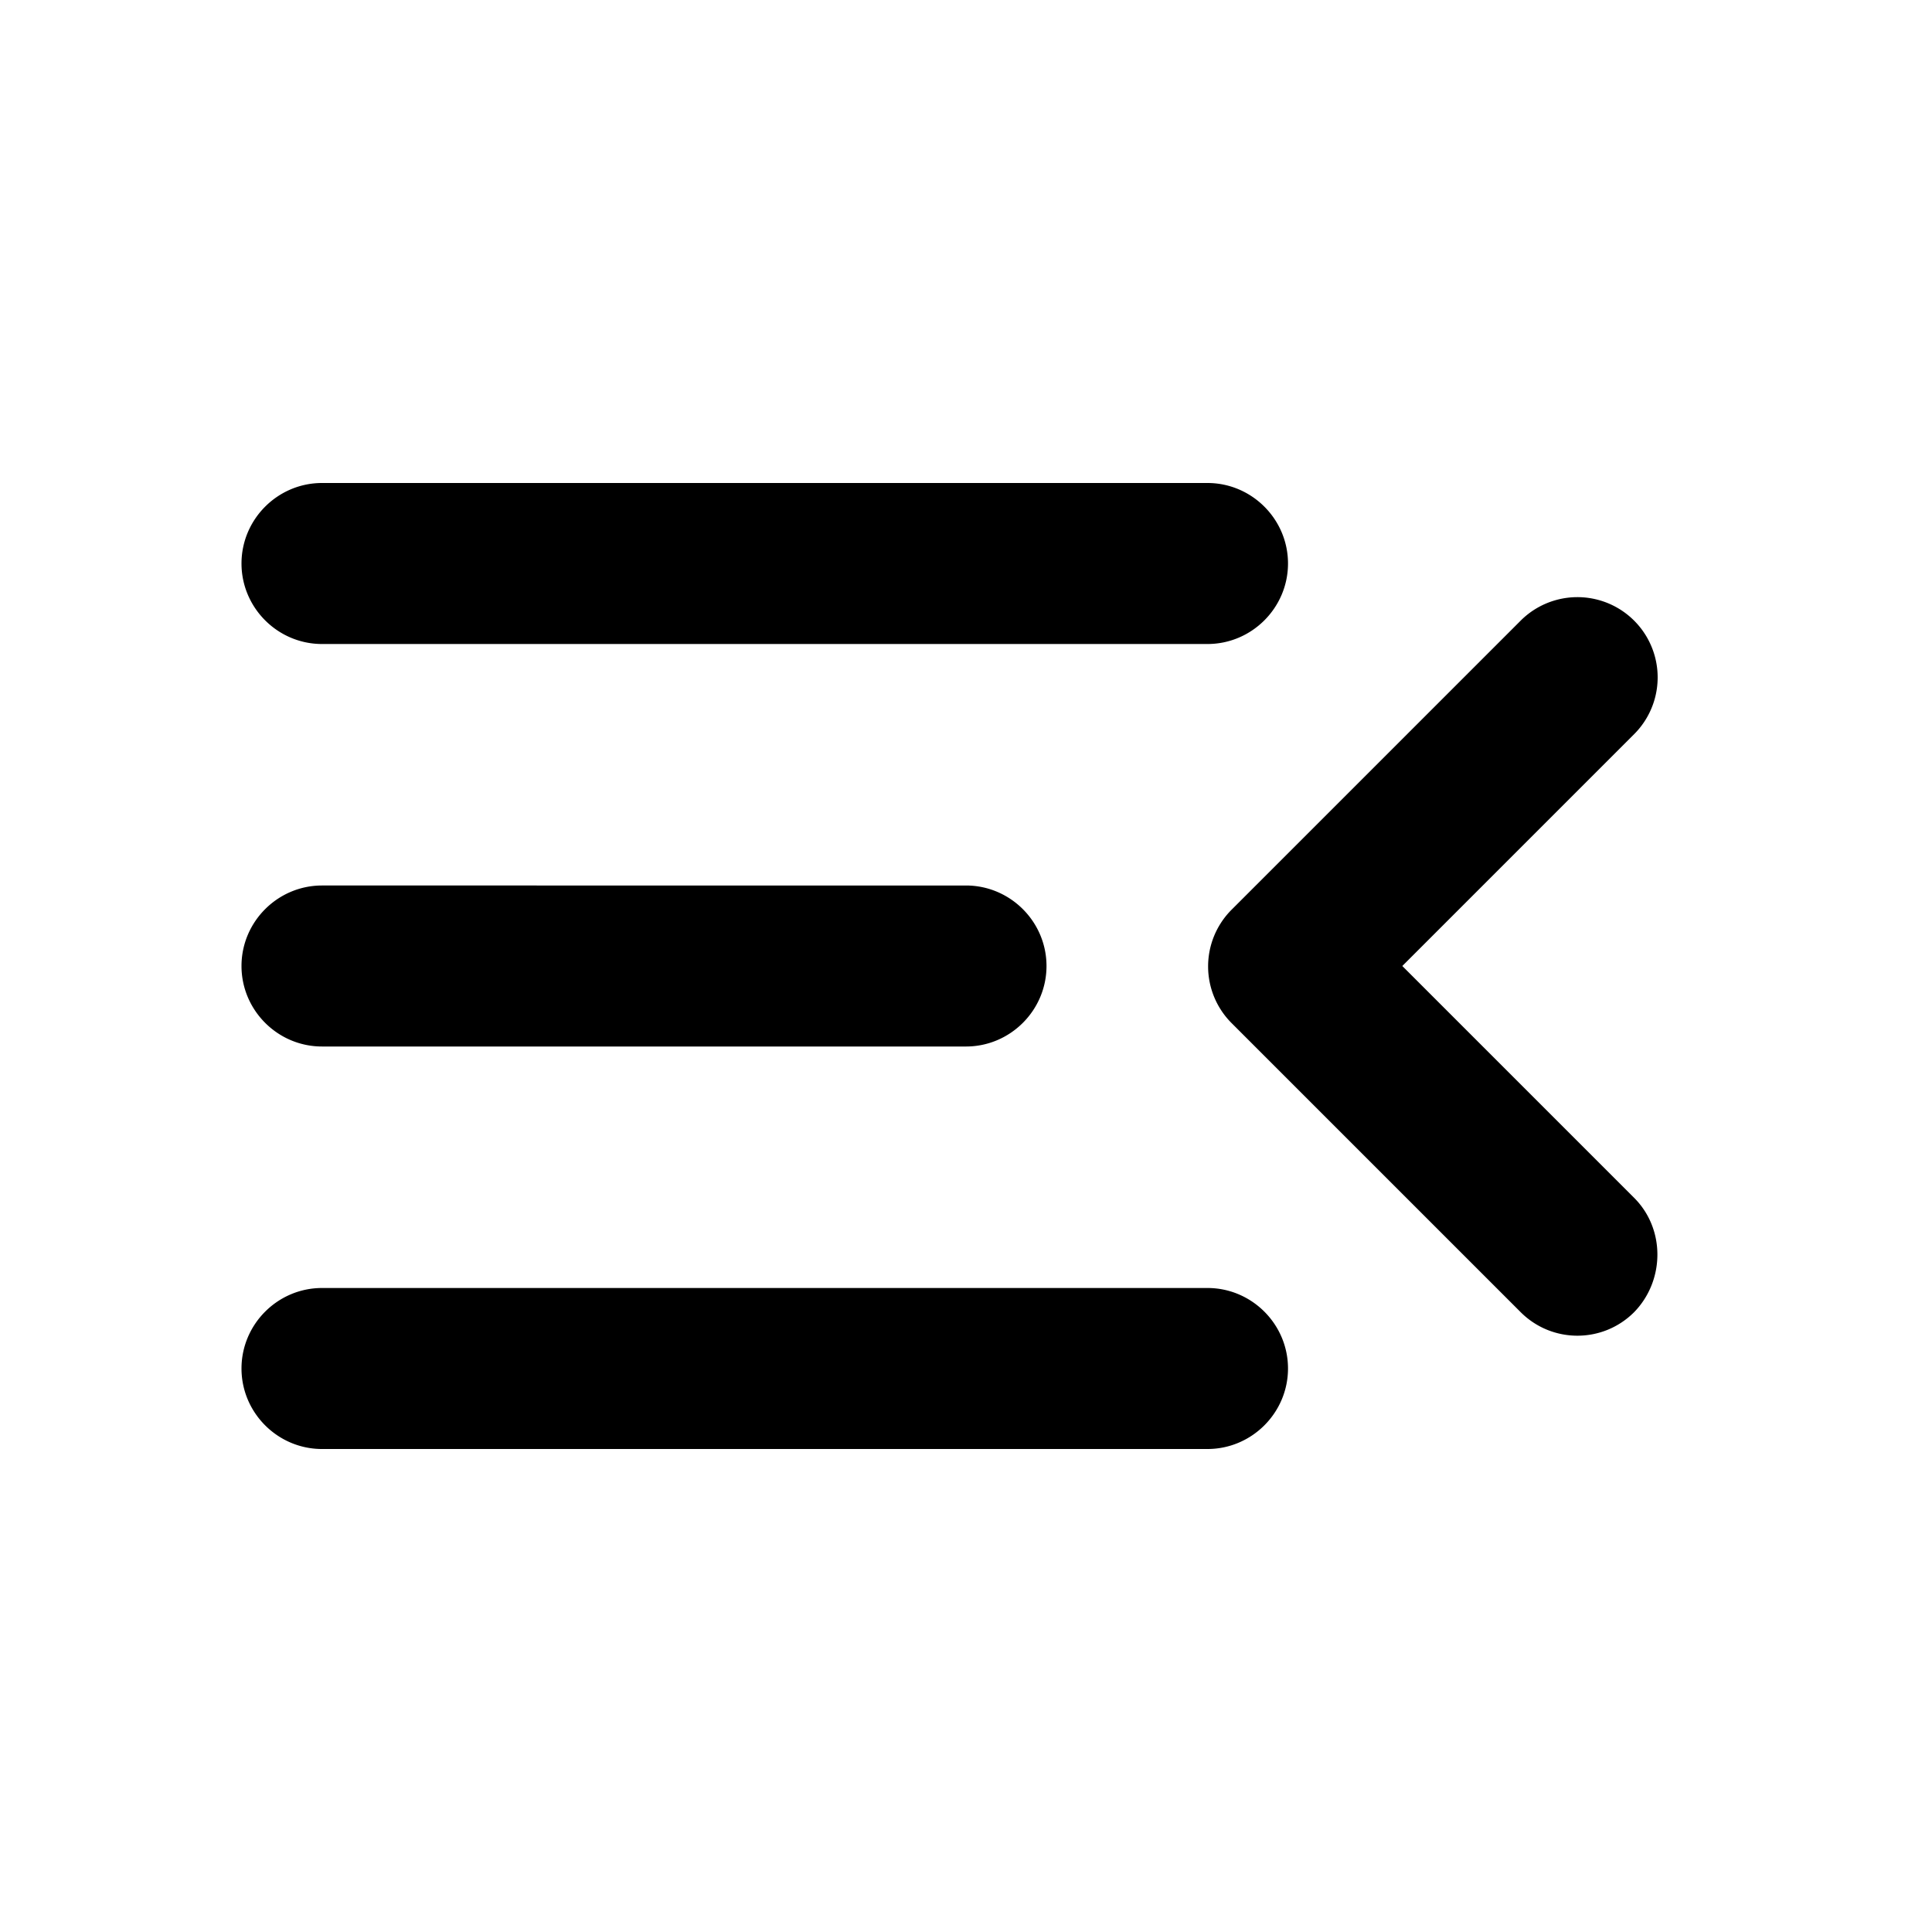 <svg xmlns="http://www.w3.org/2000/svg" viewBox="0 0 24 24"><path fill="currentColor" d="M4 18h11c.55 0 1-.45 1-1s-.45-1-1-1H4c-.55 0-1 .45-1 1s.45 1 1 1m0-5h8c.55 0 1-.45 1-1s-.45-1-1-1H4c-.55 0-1 .45-1 1s.45 1 1 1M3 7c0 .55.45 1 1 1h11c.55 0 1-.45 1-1s-.45-1-1-1H4c-.55 0-1 .45-1 1m17.3 7.88L17.42 12l2.88-2.88a.996.996 0 1 0-1.41-1.41L15.3 11.3a.996.996 0 0 0 0 1.41l3.59 3.59c.39.39 1.02.39 1.41 0 .38-.39.39-1.03 0-1.42"/></svg>